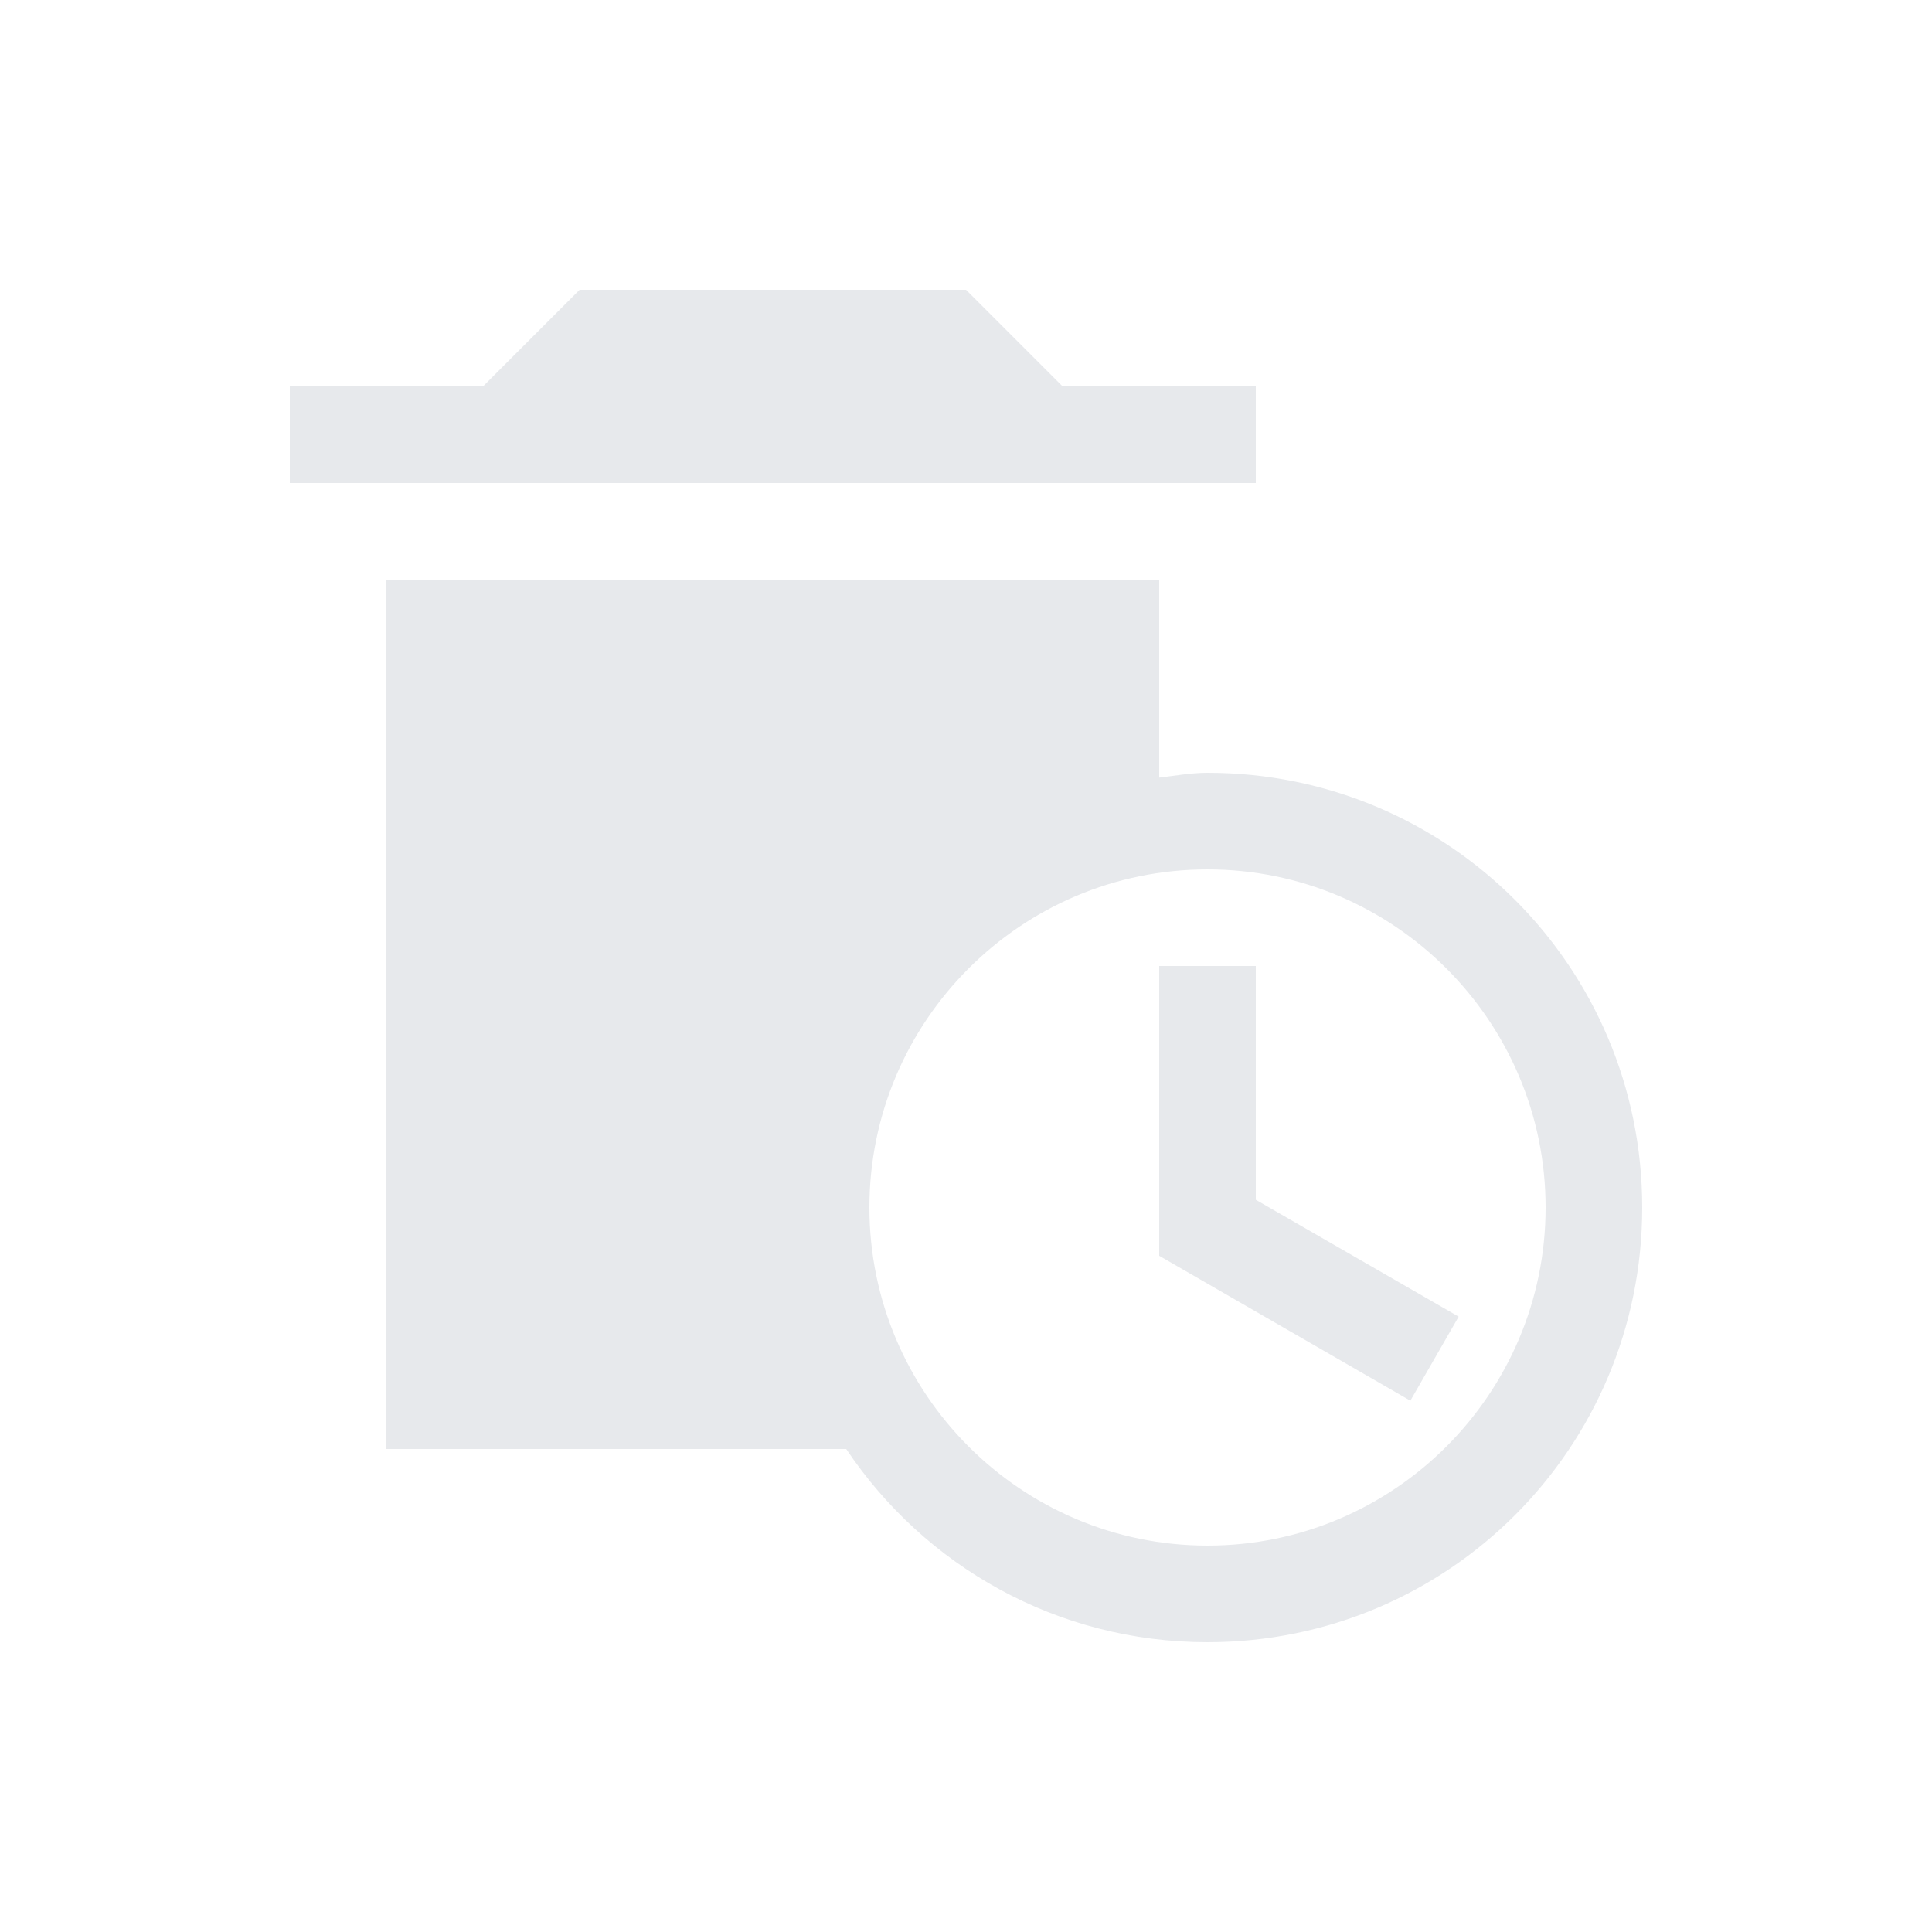 <svg fill="#E7E9EC" xmlns="http://www.w3.org/2000/svg" enable-background="new 0 0 20 20" height="20" viewBox="0 0 20 20" width="20"><g><rect fill="none" height="20" width="20"/></g><g><g><polygon points="13,4 11,4 10,3 6,3 5,4 3,4 3,5 13,5"/><path d="M12.5,8c-0.17,0-0.33,0.03-0.5,0.05V6H4v9h4.76c0.81,1.21,2.18,2,3.74,2c2.49,0,4.5-2.01,4.5-4.5S14.99,8,12.5,8z M12.5,16C10.57,16,9,14.43,9,12.5S10.57,9,12.5,9s3.5,1.57,3.5,3.5S14.43,16,12.5,16z"/><polygon points="13,12.42 13,10 12,10 12,13 14.6,14.5 15.1,13.63"/></g></g></svg>